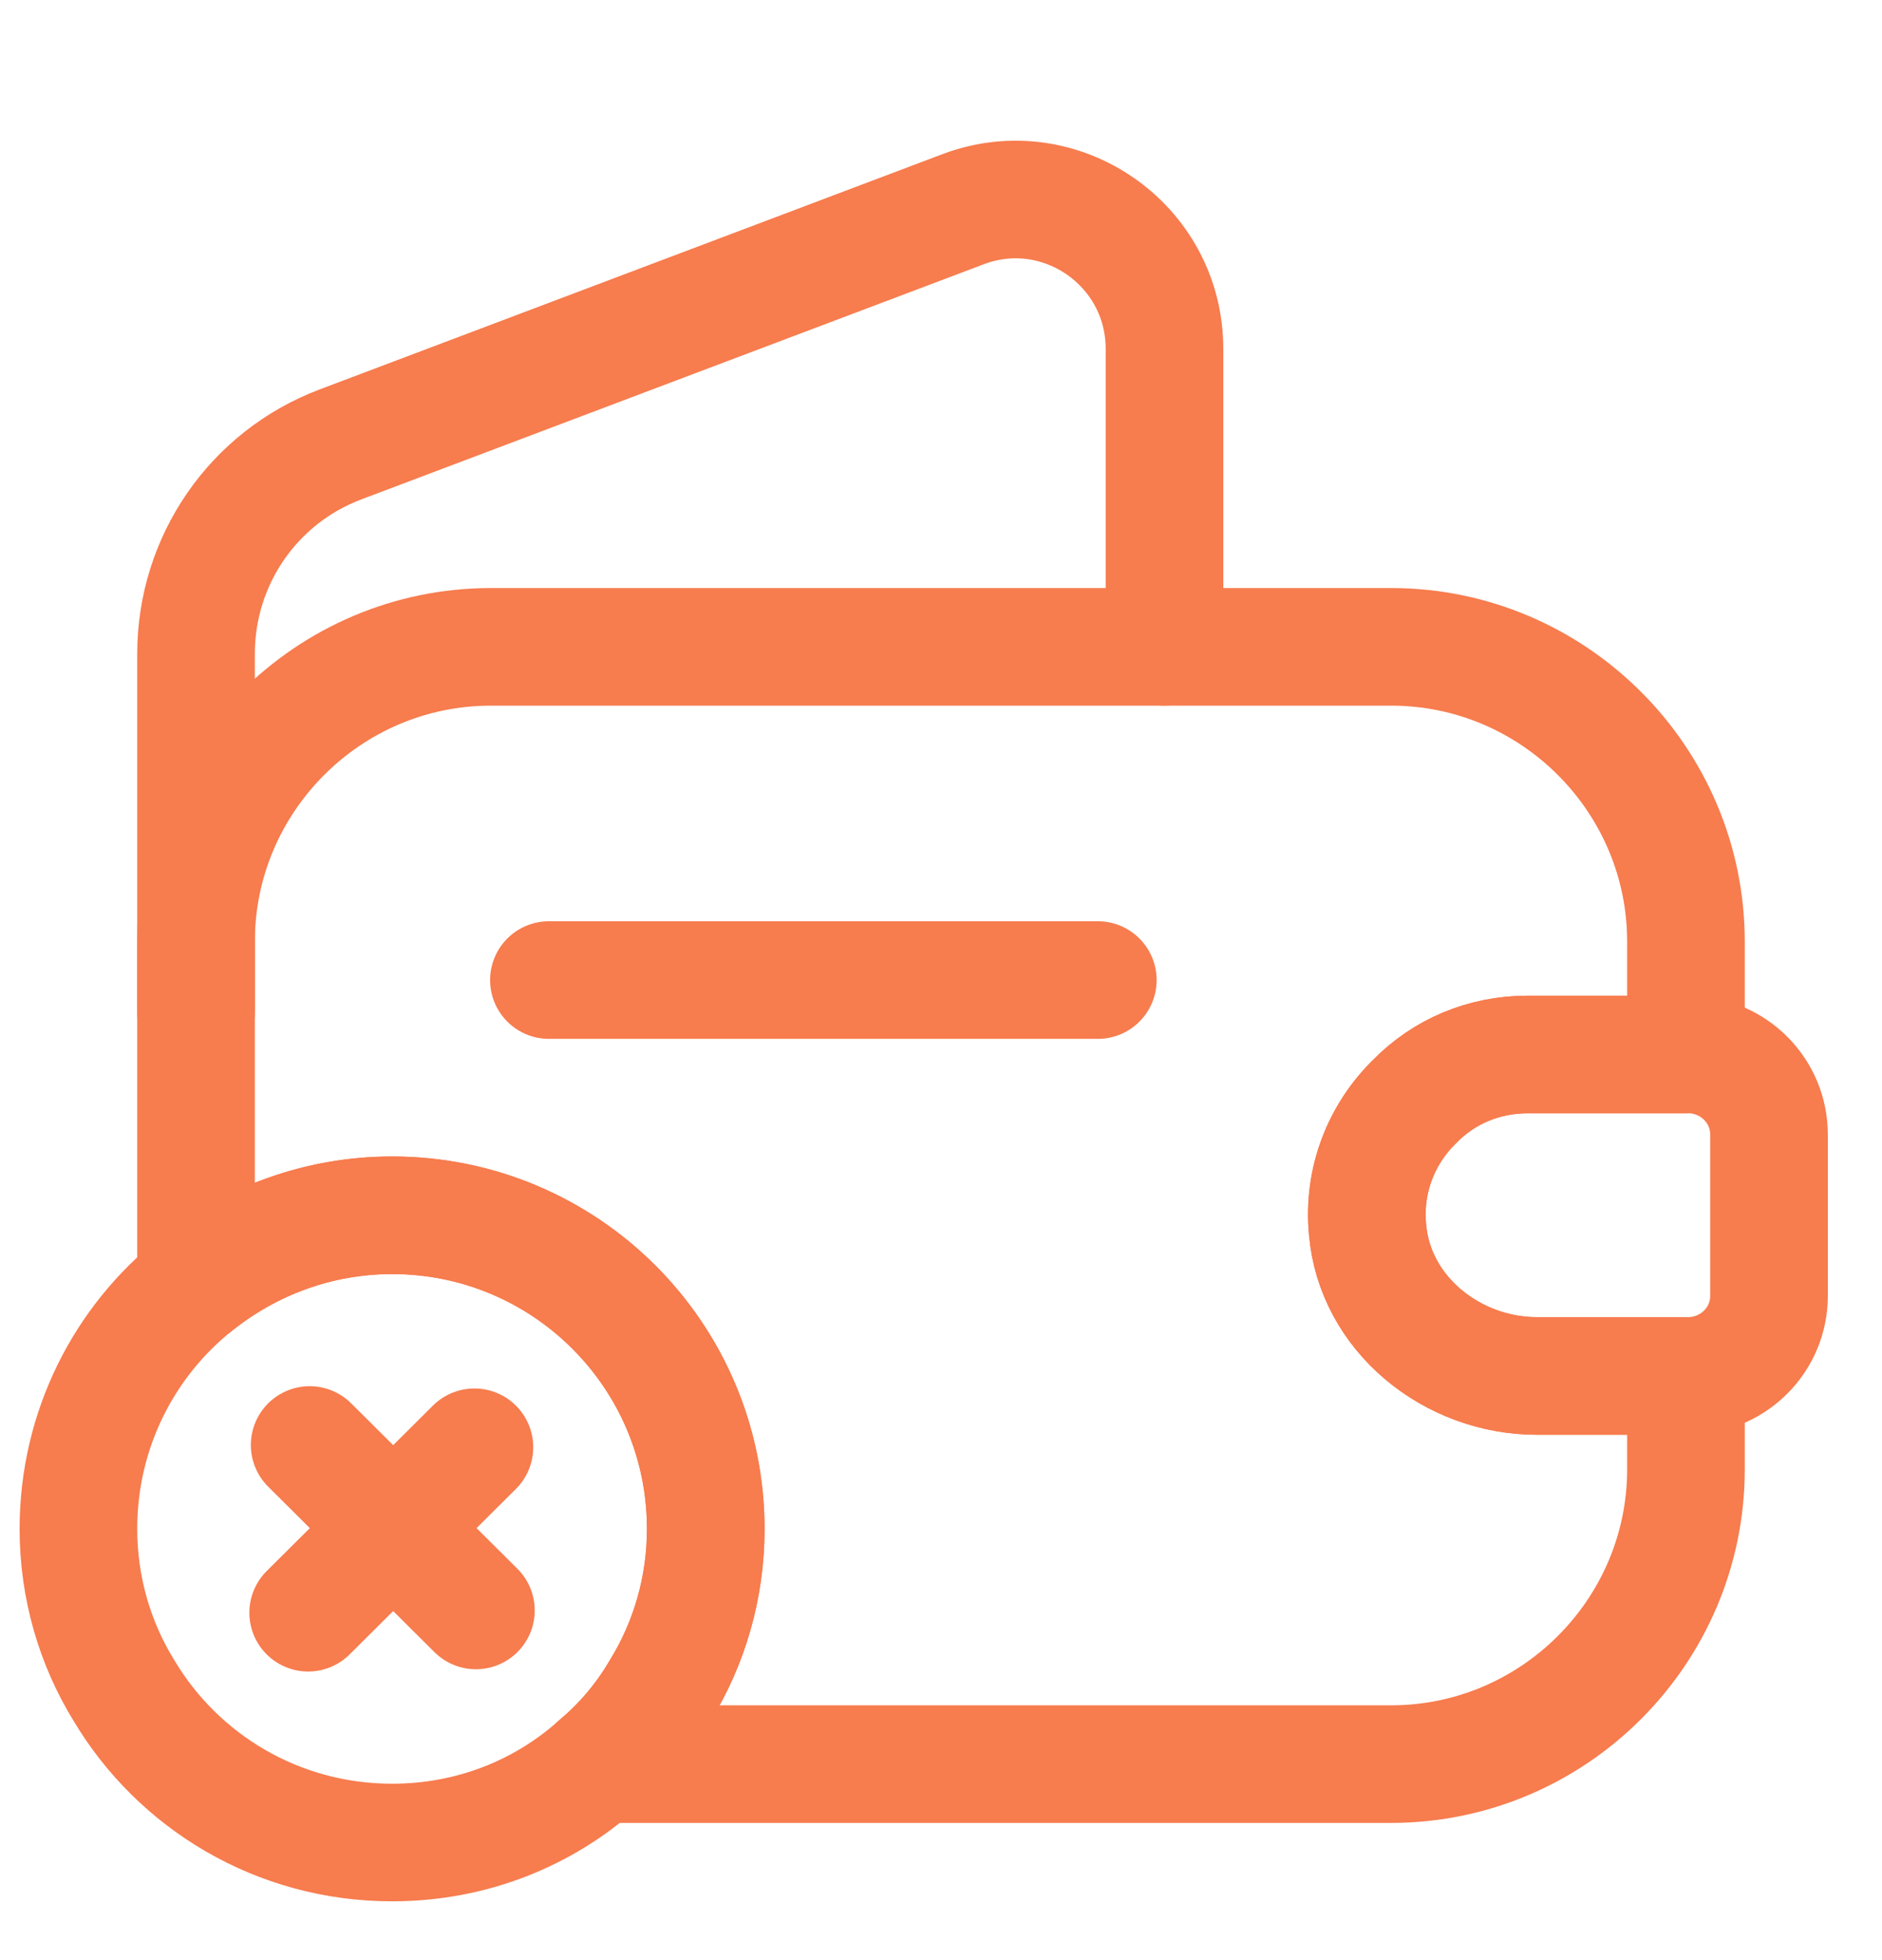 <svg width="24" height="25" viewBox="0 0 24 25" fill="none" xmlns="http://www.w3.org/2000/svg">
<path d="M18.04 14.05C17.62 14.46 17.38 15.05 17.44 15.68C17.53 16.76 18.52 17.55 19.6 17.55H21.5V18.74C21.5 20.81 19.81 22.5 17.74 22.5H7.63C7.94 22.24 8.21 21.92 8.42 21.56C8.79 20.96 9 20.25 9 19.5C9 17.29 7.21 15.5 5 15.5C4.06 15.5 3.19 15.83 2.5 16.38V12.01C2.5 9.94 4.19 8.25 6.26 8.25H17.74C19.81 8.25 21.5 9.94 21.5 12.01V13.45H19.48C18.92 13.45 18.41 13.67 18.04 14.05Z" stroke="#F77C4E" stroke-width="1.5" stroke-linecap="round" stroke-linejoin="round"/>
<path d="M2.5 12.909V8.339C2.5 7.149 3.23 6.089 4.34 5.669L12.28 2.669C13.52 2.199 14.85 3.119 14.85 4.449V8.249" stroke="#F77C4E" stroke-width="1.5" stroke-linecap="round" stroke-linejoin="round"/>
<path d="M22.559 14.469V16.529C22.559 17.079 22.119 17.529 21.559 17.549H19.599C18.519 17.549 17.529 16.759 17.439 15.679C17.379 15.049 17.619 14.459 18.039 14.049C18.409 13.669 18.919 13.449 19.479 13.449H21.559C22.119 13.469 22.559 13.919 22.559 14.469Z" stroke="#F77C4E" stroke-width="1.5" stroke-linecap="round" stroke-linejoin="round"/>
<path d="M7 12.5H14" stroke="#F77C4E" stroke-width="1.5" stroke-linecap="round" stroke-linejoin="round"/>
<path d="M9 19.5C9 20.25 8.79 20.96 8.42 21.56C8.21 21.92 7.94 22.24 7.63 22.5C6.93 23.13 6.01 23.5 5 23.5C3.54 23.5 2.27 22.72 1.58 21.56C1.21 20.96 1 20.25 1 19.5C1 18.24 1.58 17.11 2.5 16.38C3.19 15.83 4.06 15.5 5 15.5C7.21 15.5 9 17.29 9 19.5Z" stroke="#F77C4E" stroke-width="1.5" stroke-miterlimit="10" stroke-linecap="round" stroke-linejoin="round"/>
<path d="M6.069 20.54L3.949 18.43" stroke="#F77C4E" stroke-width="1.5" stroke-miterlimit="10" stroke-linecap="round" stroke-linejoin="round"/>
<path d="M6.05 18.459L3.93 20.569" stroke="#F77C4E" stroke-width="1.5" stroke-miterlimit="10" stroke-linecap="round" stroke-linejoin="round"/>
</svg>
